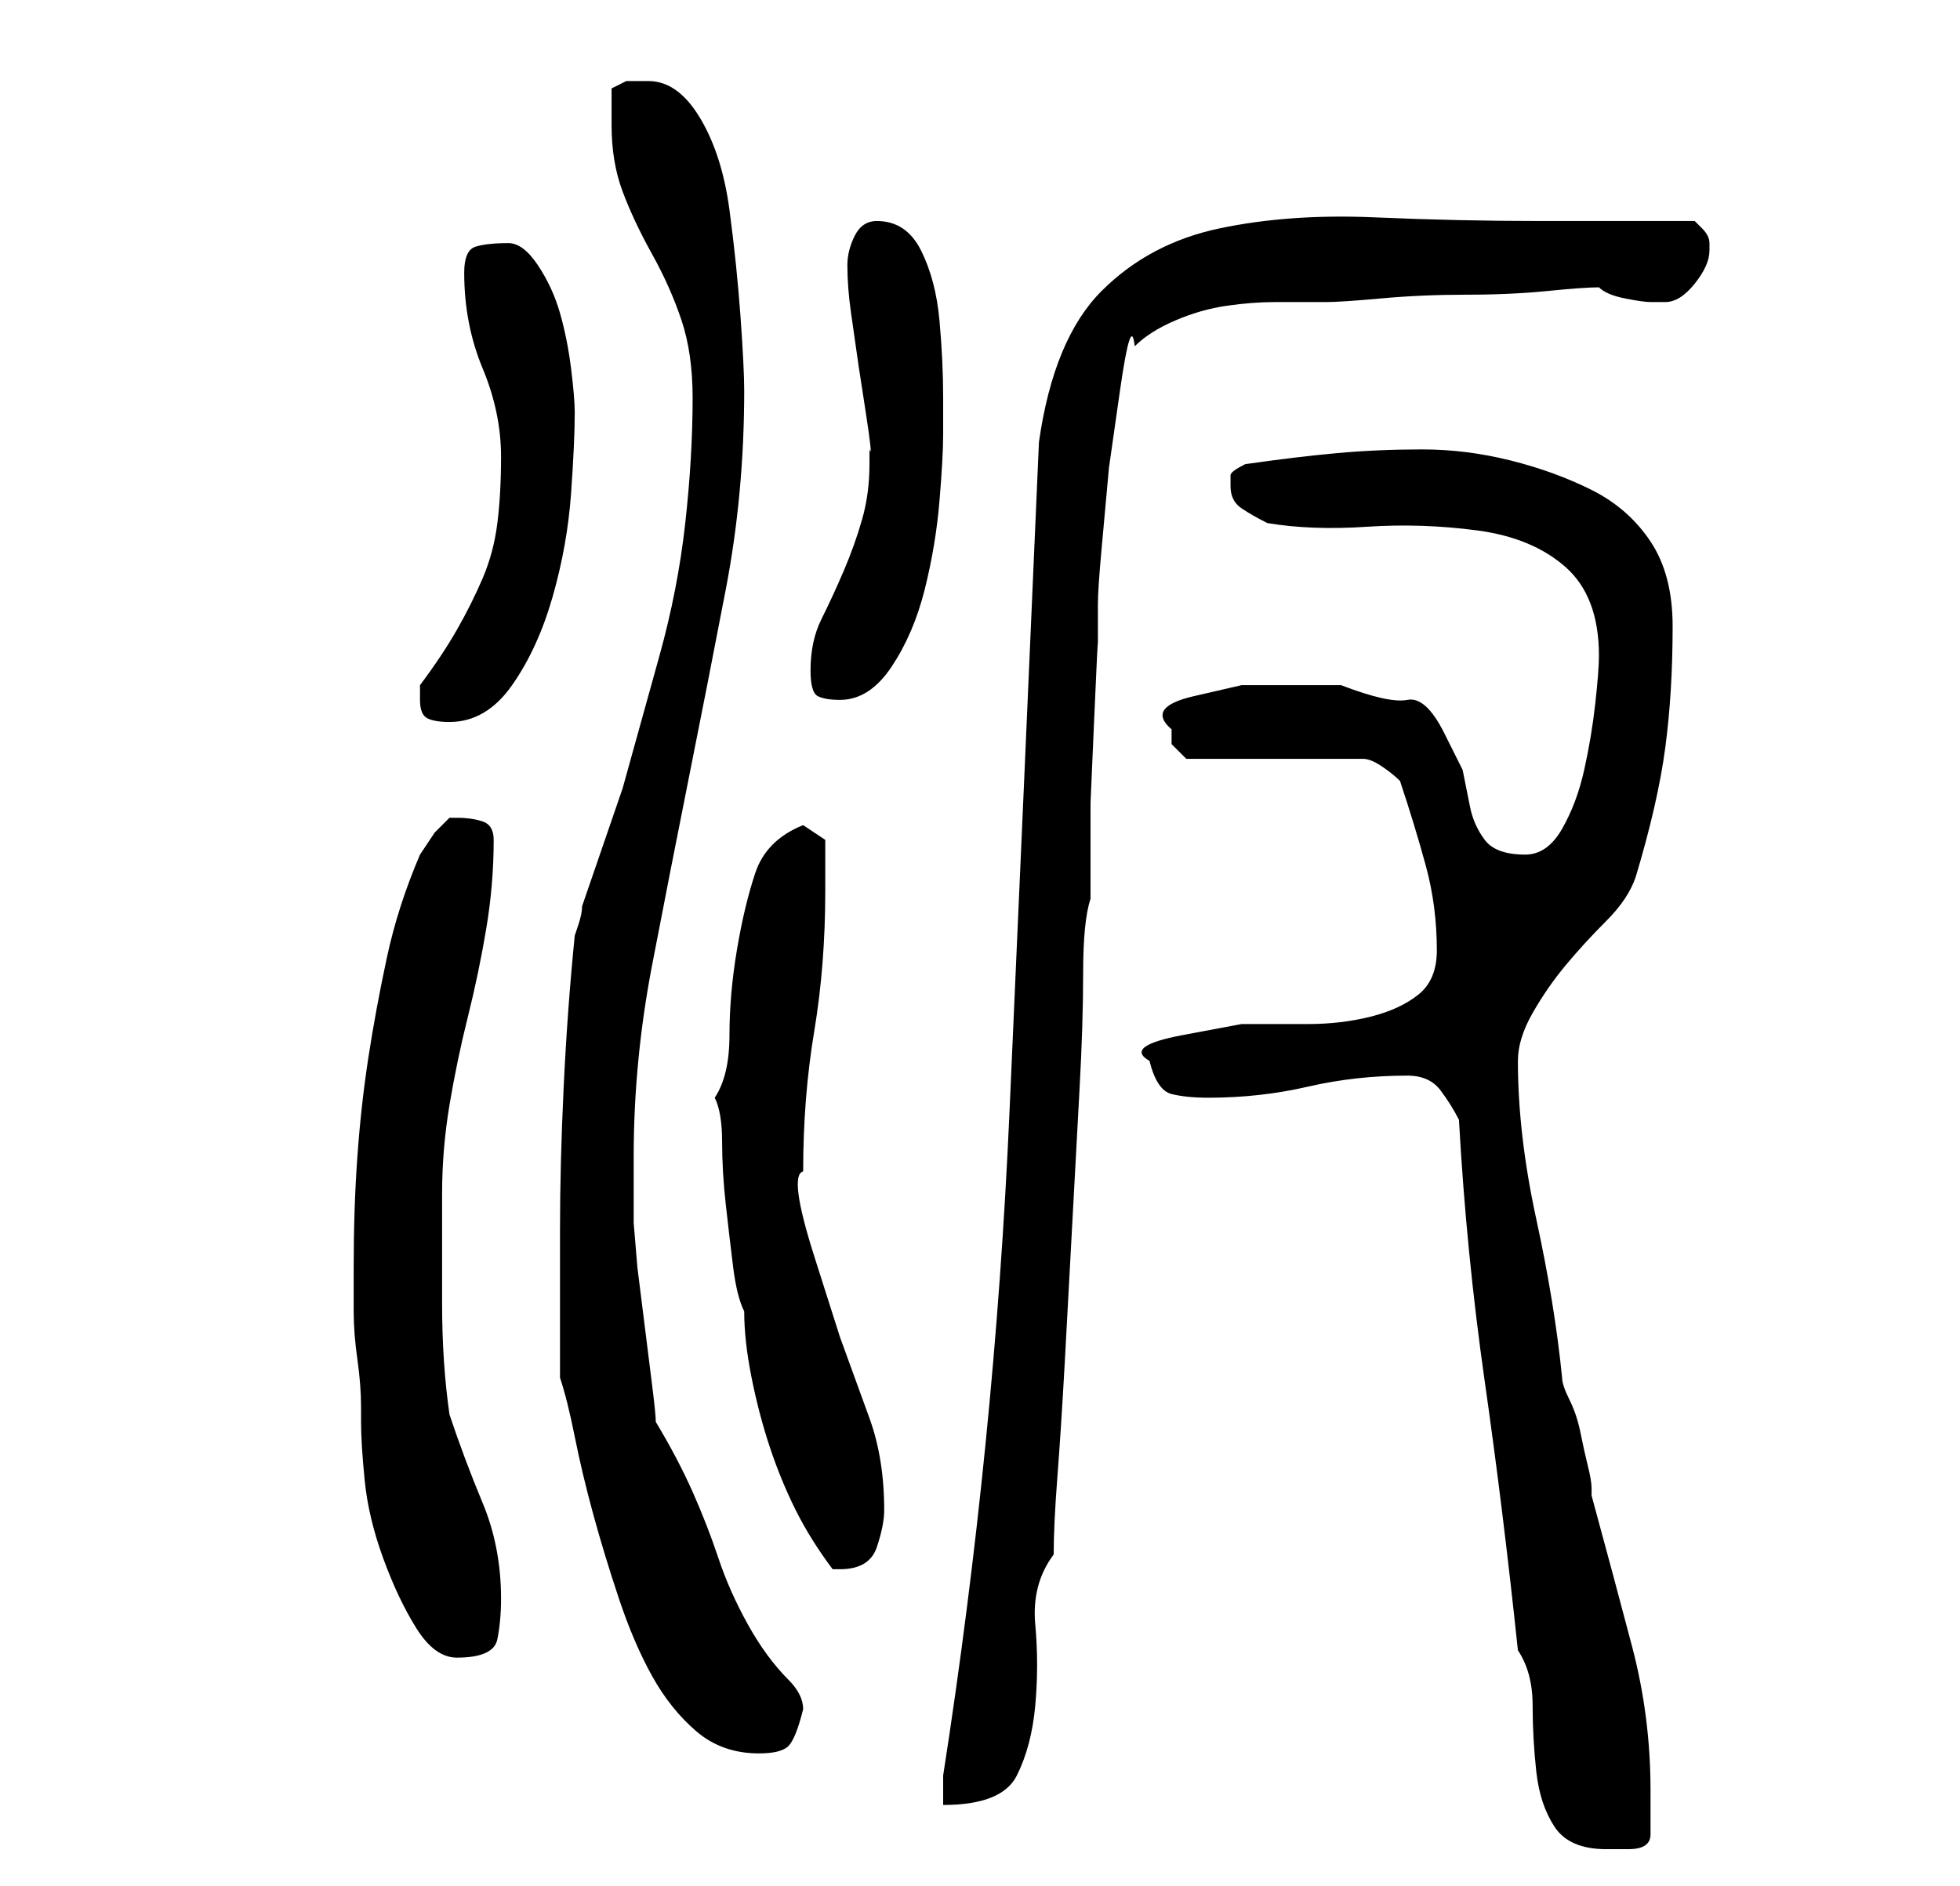 <?xml version="1.0" standalone="no"?>
<!DOCTYPE svg PUBLIC "-//W3C//DTD SVG 1.1//EN" "http://www.w3.org/Graphics/SVG/1.1/DTD/svg11.dtd" >
<svg xmlns="http://www.w3.org/2000/svg" xmlns:xlink="http://www.w3.org/1999/xlink" version="1.1" viewBox="-10 0 266 256">
   <path fill="currentColor"
d="M196 224q2 3 2 7.5t0.5 9t2.5 7.5t7 3h3q3 0 3 -2v-6q0 -10 -2.5 -19.5t-5.5 -20.5v-1q0 -1 -0.5 -3t-1 -4.5t-1.5 -4.5t-1 -3q-1 -10 -3.5 -21.5t-2.5 -21.5q0 -3 2 -6.5t4.5 -6.5t5.5 -6t4 -6q3 -10 4 -17.5t1 -16.5q0 -7 -3 -11.5t-8 -7t-11 -4t-12 -1.5t-11.5 0.5
t-12.5 1.5q-2 1 -2 1.5v1.5q0 2 1.5 3t3.5 2q6 1 13.5 0.5t15 0.5t12 5t4.5 12q0 2 -0.5 6.5t-1.5 9t-3 8t-5 3.5q-4 0 -5.5 -2t-2 -4.5l-1 -5t-2.5 -5t-5 -4.5t-9 -2h-6h-7.5t-6.5 1.5t-3 4.5v2t2 2h24q1 0 2.5 1t2.5 2q2 6 3.5 11.5t1.5 11.5q0 4 -2.5 6t-6.5 3t-8.5 1h-9
t-8 1.5t-4.5 3.5q1 4 3 4.5t5 0.5q7 0 13.5 -1.5t13.5 -1.5q3 0 4.5 2t2.5 4q1 18 3.5 35.5t4.5 36.5zM131 60q-2 46 -4 91t-9 90v2v2q8 0 10 -4t2.5 -9.5t0 -11t2.5 -9.5q0 -4 0.5 -10.5t1 -15.5t1 -18.5t1 -18.5t0.5 -16t1 -10v-3v-10t0.5 -11.5t0.5 -10v-5.5
q0 -2 0.5 -7.5l1 -11t1.5 -10.5t2 -6q2 -2 5.5 -3.5t7 -2t6.5 -0.5h7q2 0 7.5 -0.5t11.5 -0.5t11 -0.5t7 -0.5q1 1 3.5 1.5t3.5 0.5h2q2 0 4 -2.5t2 -4.5v-1q0 -1 -1 -2l-1 -1h-21q-11 0 -22.5 -0.5t-21 1.5t-16 8.5t-8.5 20.5zM66 187q1 3 2 8t2.5 10.5t3.5 11.5t4.5 10.5
t6 7.5t8.5 3q3 0 4 -1t2 -5q0 -1 -0.5 -2t-1.5 -2q-3 -3 -5.5 -7.5t-4 -9t-3.5 -9t-5 -9.5q0 -1 -0.5 -5l-1 -8l-1 -8t-0.5 -6v-9q0 -13 2.5 -26t5 -25.5t5 -25.5t2.5 -27q0 -3 -0.5 -10t-1.5 -14.5t-4 -12.5t-7 -5h-3t-2 1v5q0 5 1.5 9t4 8.5t4 9t1.5 10.5q0 8 -1 17
t-3.5 18l-5 18t-5.5 16q0 1 -0.5 2.5l-0.5 1.5q-1 10 -1.5 20.5t-0.5 19.5v4v6v6v4zM38 172v6q0 3 0.5 6.5t0.5 6.5v2q0 3 0.5 8t2.5 10.5t4.5 9.5t5.5 4q5 0 5.5 -2.5t0.5 -5.5q0 -7 -2.5 -13t-4.5 -12q-1 -7 -1 -15v-15q0 -6 1 -12t2.5 -12t2.5 -12t1 -12q0 -2 -1.5 -2.5
t-3.5 -0.5h-0.5h-0.5l-2 2t-2 3q-3 7 -4.5 14t-2.5 13.5t-1.5 13.5t-0.5 15zM87 149q1 2 1 6t0.5 8.5t1 8.5t1.5 6q0 4 1 9t2.5 9.5t3.5 8.5t5 8h1q4 0 5 -3t1 -5q0 -7 -2 -12.5l-4 -11t-3.5 -11t-1.5 -11.5q0 -10 1.5 -19t1.5 -19v-7l-1.5 -1l-1.5 -1q-5 2 -6.5 6.5
t-2.5 10.5t-1 11.5t-2 8.5zM47 95q0 2 1 2.5t3 0.5q5 0 8.5 -5t5.5 -12t2.5 -14t0.5 -11q0 -2 -0.5 -6t-1.5 -7.5t-3 -6.5t-4 -3q-3 0 -4.5 0.5t-1.5 3.5q0 7 2.5 13t2.5 12q0 5 -0.5 9t-2 7.5t-3.5 7t-5 7.5v1v1zM100 91q0 3 1 3.5t3 0.5q4 0 7 -4.5t4.5 -10.5t2 -12
t0.5 -9v-5q0 -5 -0.5 -10.5t-2.5 -9.5t-6 -4q-2 0 -3 2t-1 4q0 3 0.5 6.5l1 7t1 6.5t0.5 5v2q0 4 -1 7.5t-2.5 7t-3 6.5t-1.5 7z" />
</svg>
